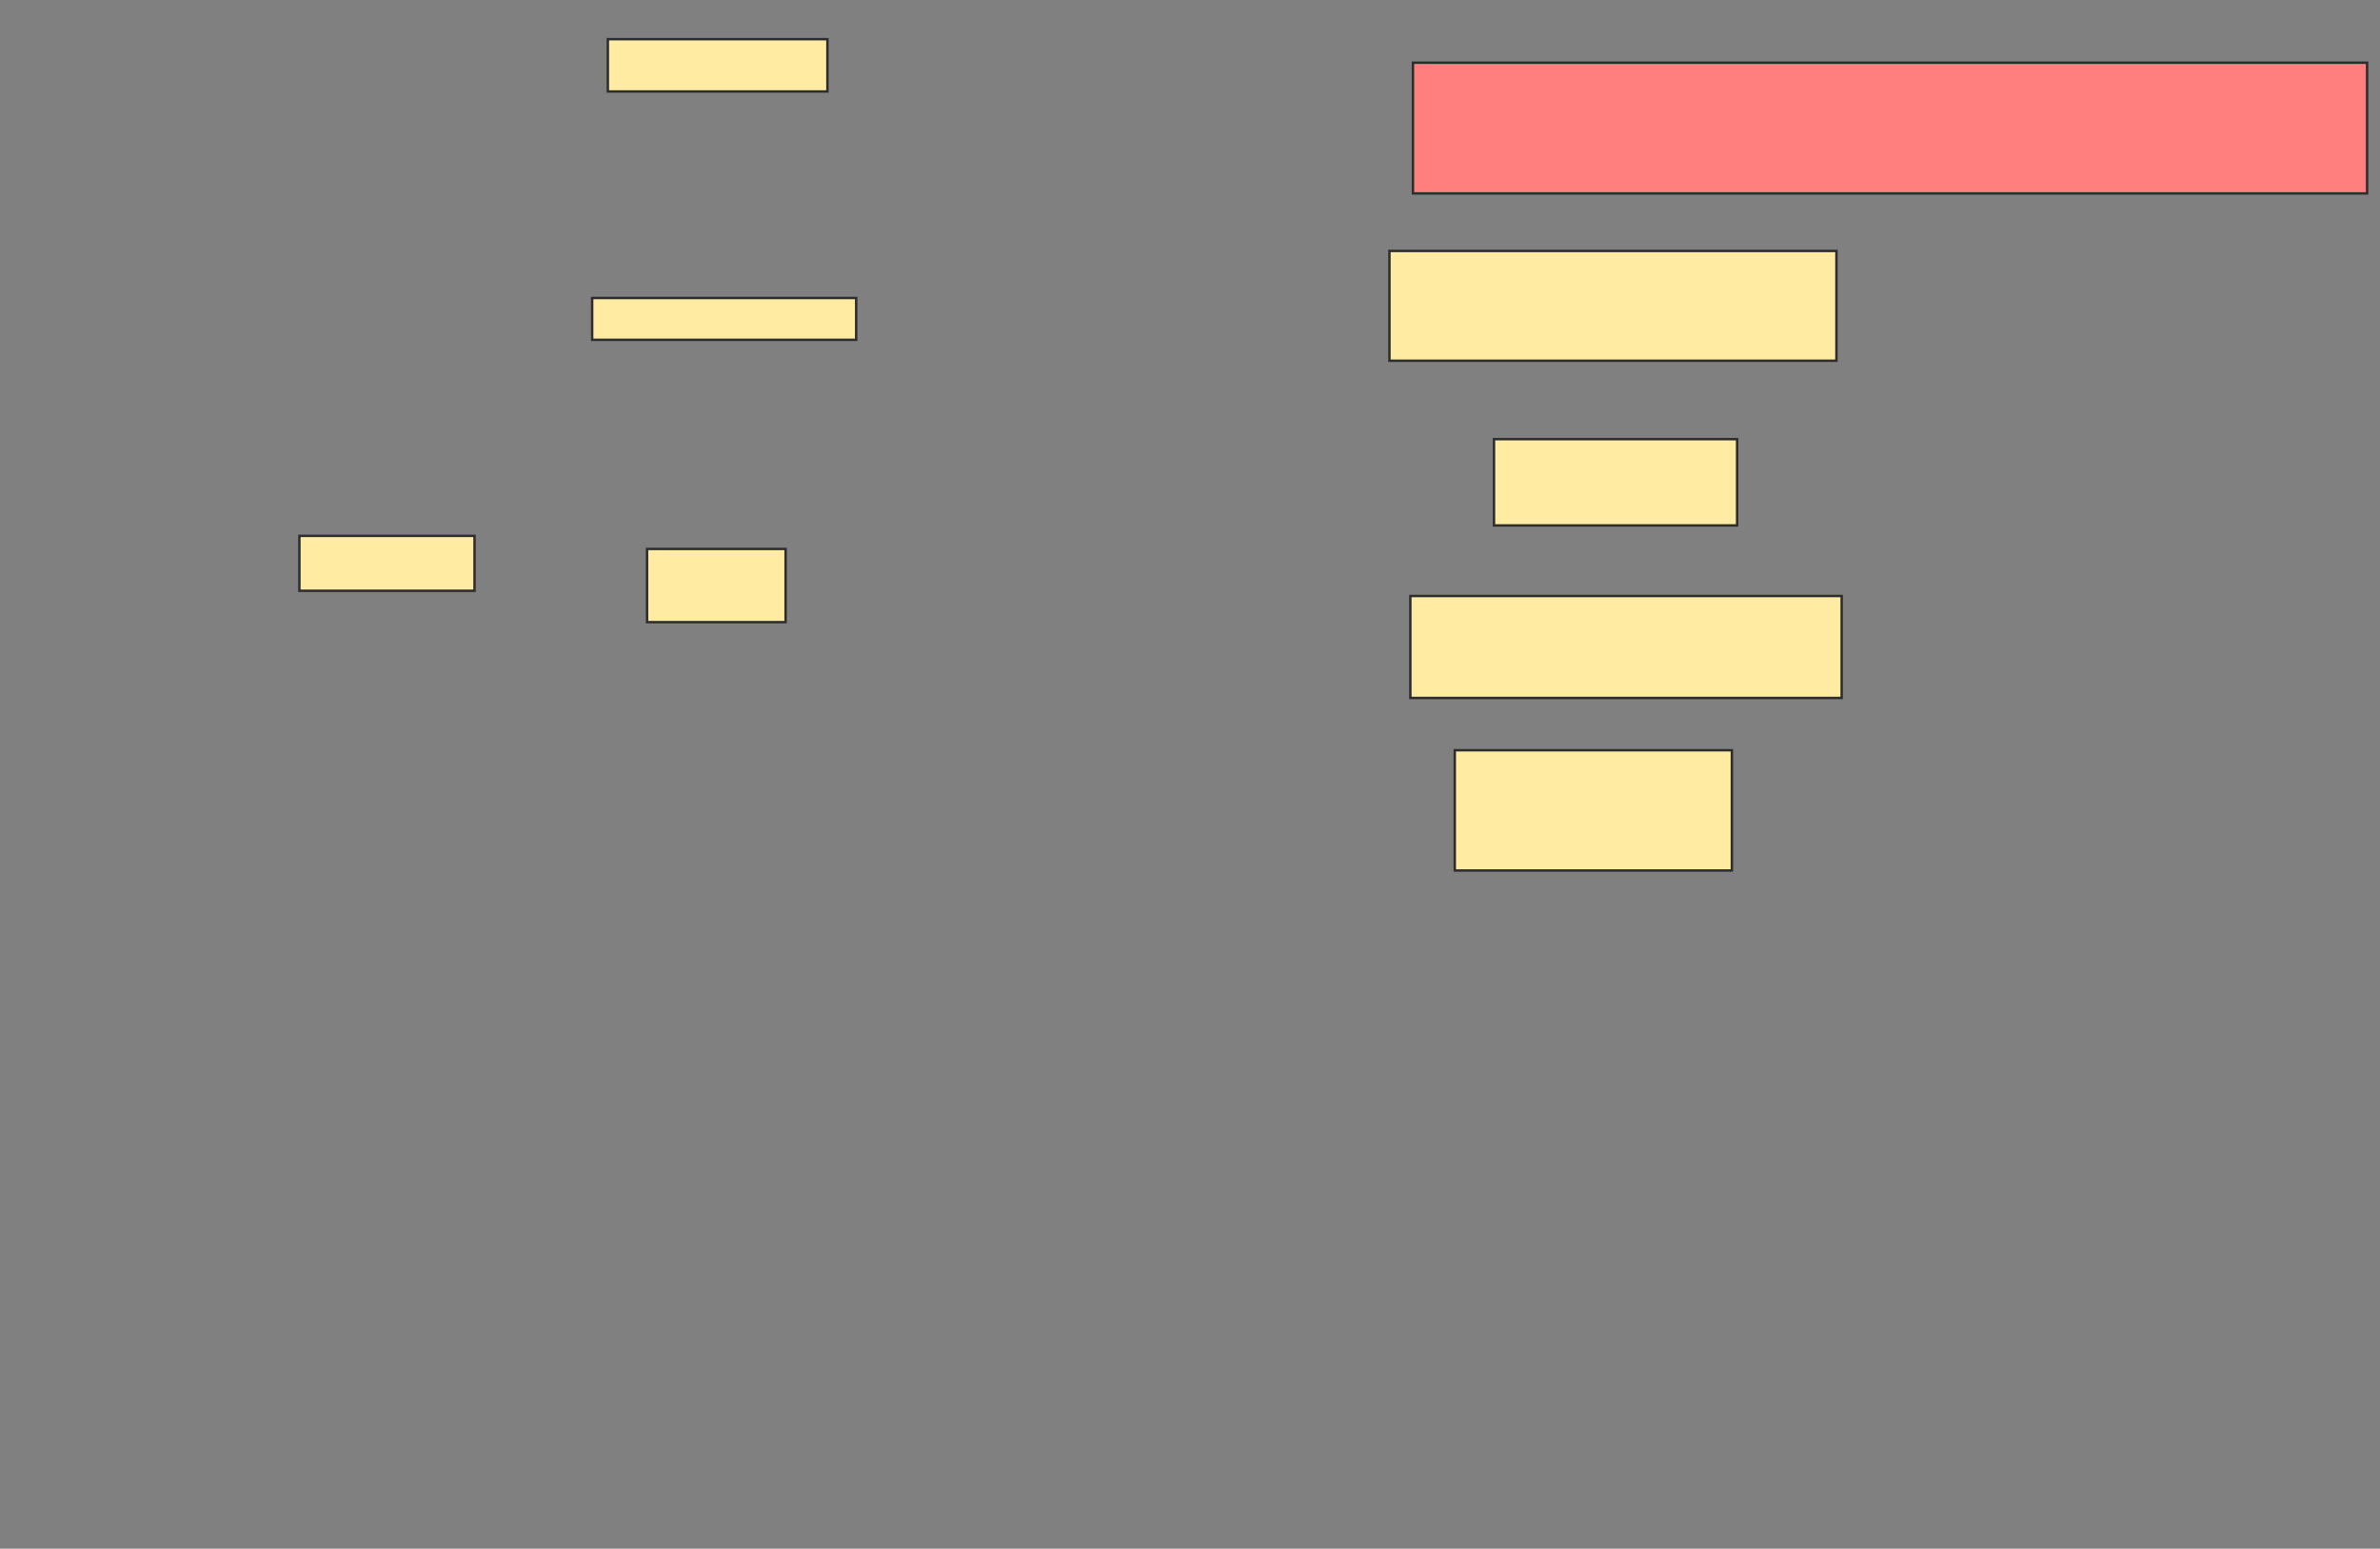<svg xmlns="http://www.w3.org/2000/svg" width="979" height="637">
 <rect width="100%" height="100%" fill="#808080" stroke="none"/>
 <!-- Created with Image Occlusion Enhanced -->
 <g>
  <title>Labels</title>
 </g>
 <g>
  <title>Masks</title>
  <rect id="426382dadc2c440a9c7b0c4cf287917e-ao-1" height="21.505" width="90.323" y="16.118" x="250.032" stroke="#2D2D2D" fill="#FFEBA2"/>
  <rect id="426382dadc2c440a9c7b0c4cf287917e-ao-2" height="17.204" width="108.602" y="122.57" x="243.581" stroke="#2D2D2D" fill="#FFEBA2"/>
  <rect id="426382dadc2c440a9c7b0c4cf287917e-ao-3" height="53.763" width="392.473" y="25.796" x="581.215" stroke="#2D2D2D" fill="#FF7E7E" class="qshape"/>
  <rect id="426382dadc2c440a9c7b0c4cf287917e-ao-4" height="45.161" width="183.871" y="103.215" x="571.538" stroke="#2D2D2D" fill="#FFEBA2"/>
  <rect id="426382dadc2c440a9c7b0c4cf287917e-ao-5" height="35.484" width="100" y="180.634" x="614.548" stroke="#2D2D2D" fill="#FFEBA2"/>
  <rect id="426382dadc2c440a9c7b0c4cf287917e-ao-6" height="22.581" width="72.043" y="220.419" x="123.151" stroke="#2D2D2D" fill="#FFEBA2"/>
  <rect id="426382dadc2c440a9c7b0c4cf287917e-ao-7" height="30.108" width="56.989" y="225.796" x="266.161" stroke="#2D2D2D" fill="#FFEBA2"/>
  <rect id="426382dadc2c440a9c7b0c4cf287917e-ao-8" height="49.462" width="113.978" y="308.591" x="598.419" stroke="#2D2D2D" fill="#FFEBA2"/>
  <rect id="426382dadc2c440a9c7b0c4cf287917e-ao-9" height="41.935" width="177.419" y="245.151" x="580.14" stroke="#2D2D2D" fill="#FFEBA2"/>
 </g>
</svg>
